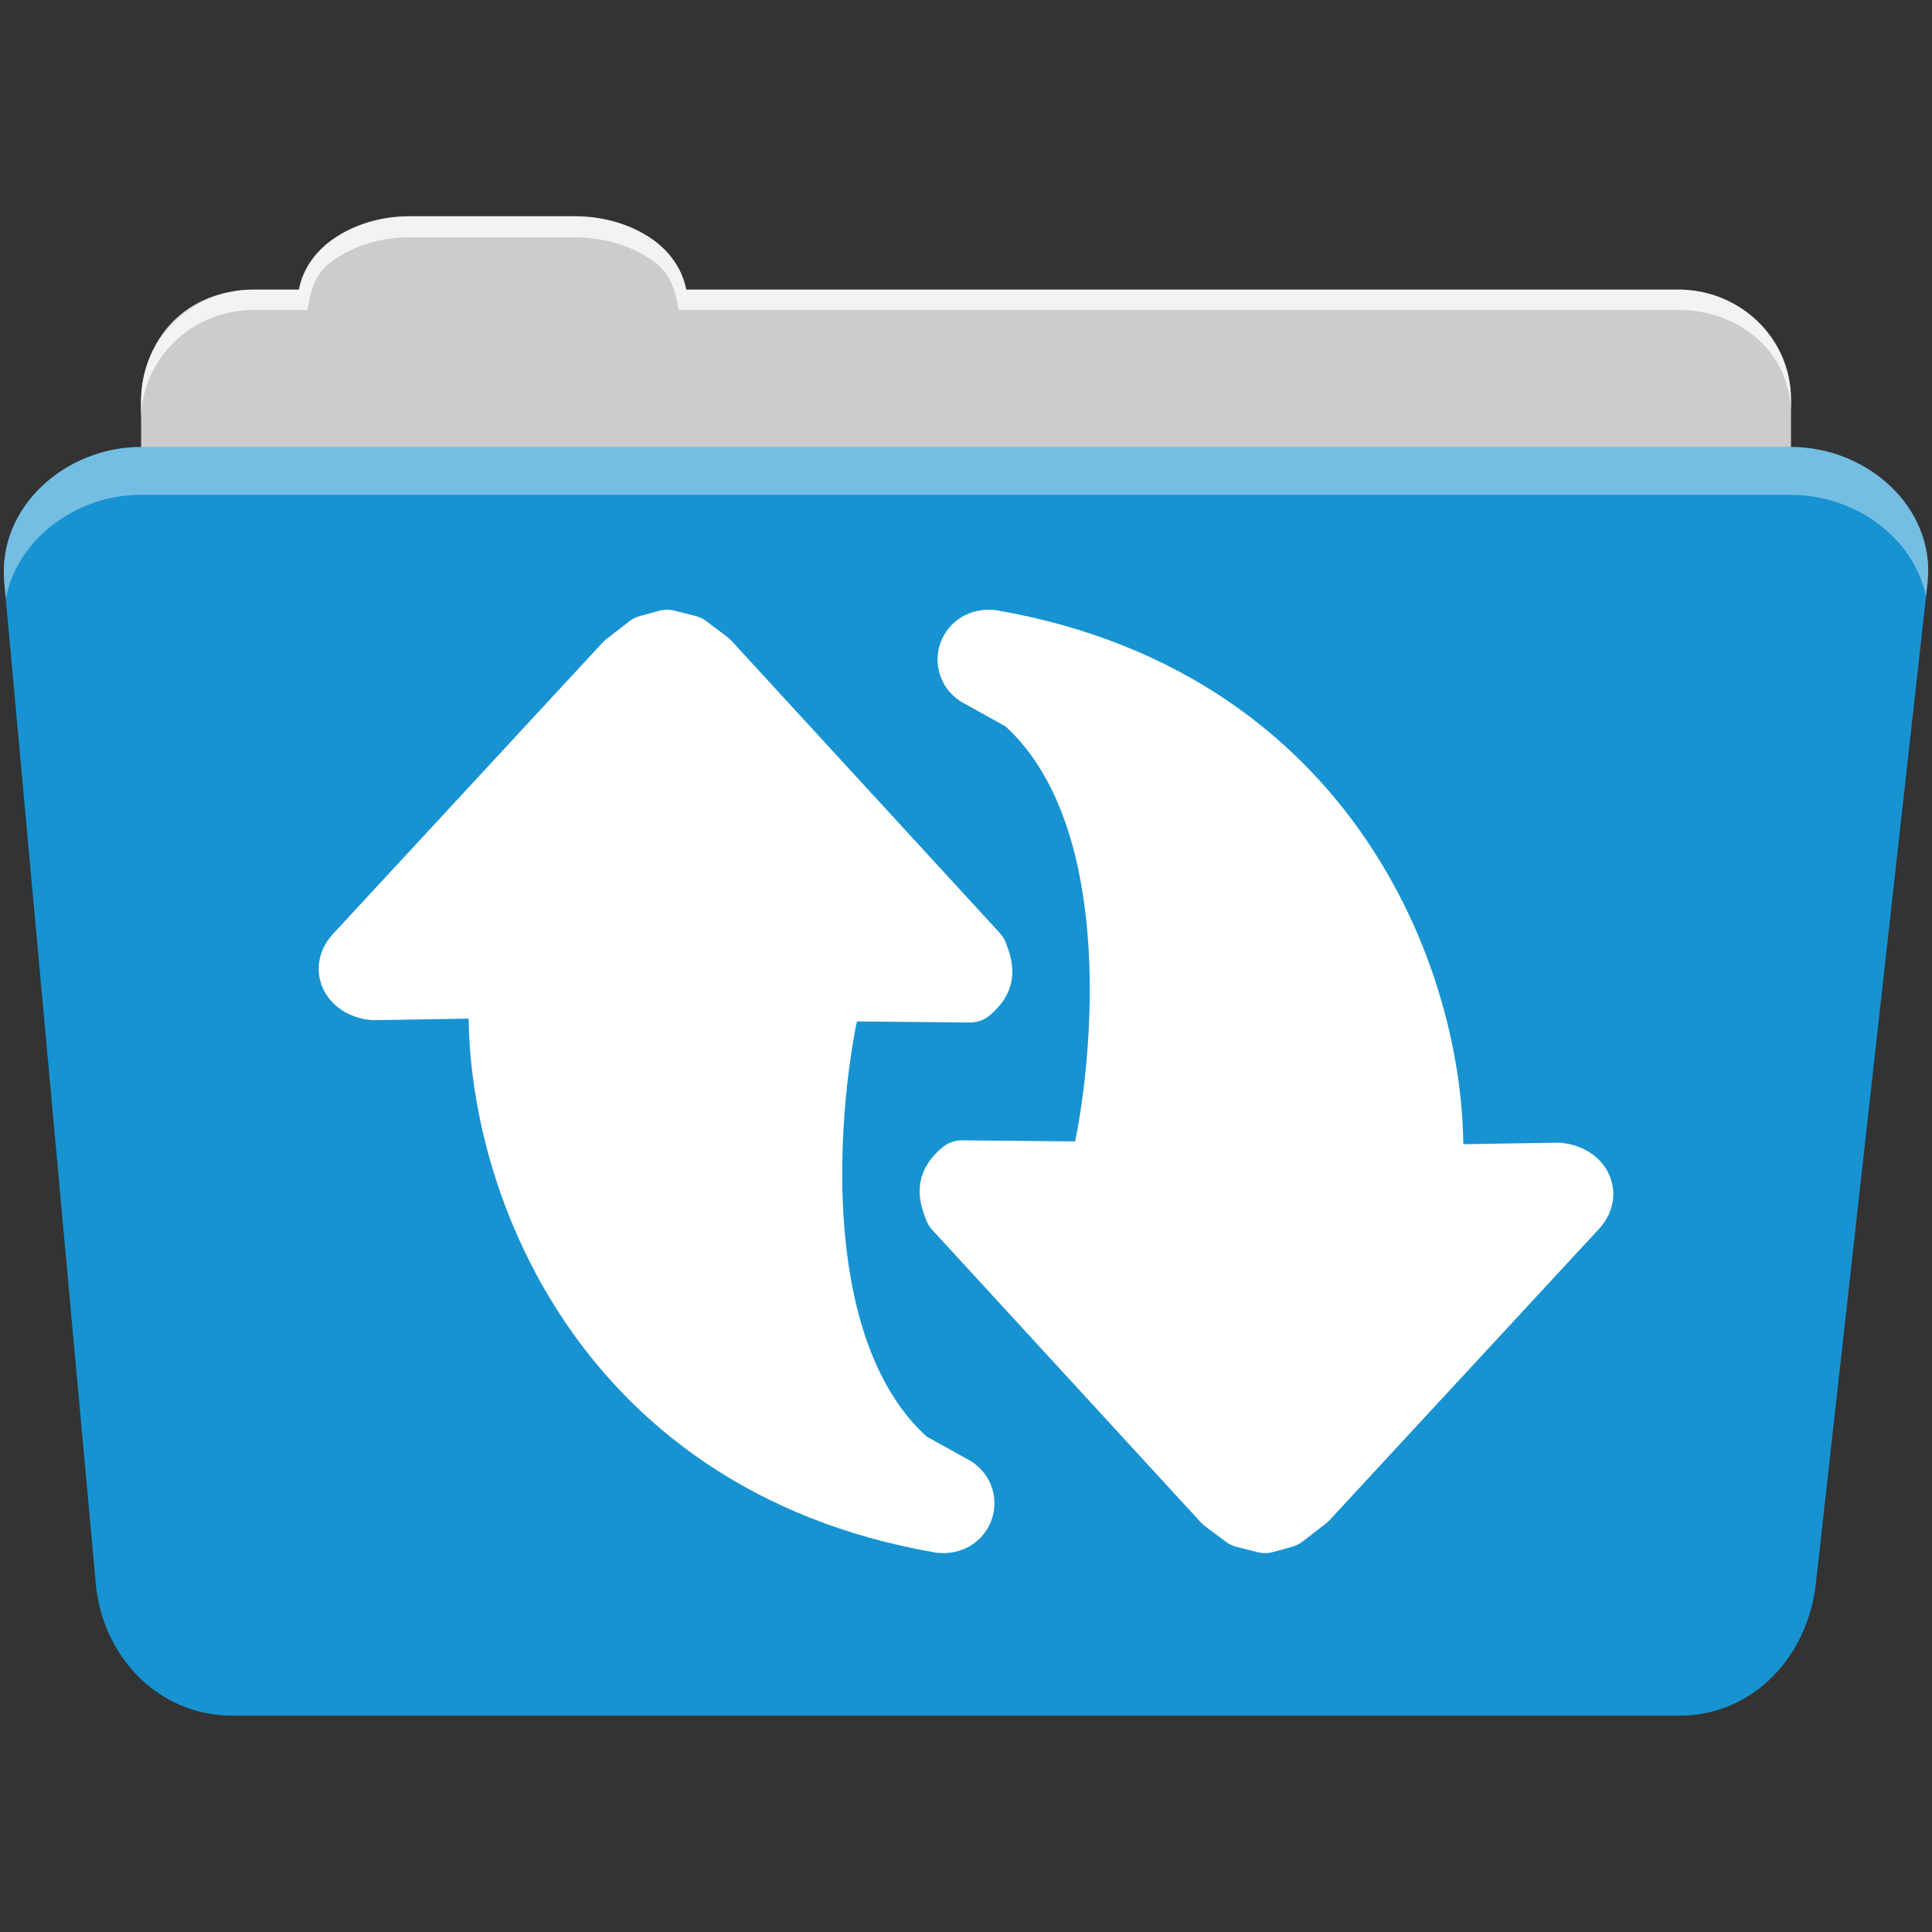 <svg height="512" viewBox="0 0 512 512" width="512" xmlns="http://www.w3.org/2000/svg">
  <rect x="0" y="0" width="512" height="512" fill="#333333" stroke="none"/>
  <path d="m108.631 57.369c-7.963 0-15.228 2.293-20.693 6.22-4.545 3.266-7.751 7.872-8.752 13.13h-11.909c-16.447 0-29.883 13.03-29.883 29.2v66.736c0 16.17 13.436 29.19 29.883 29.19h377.47c16.447 0 29.883-13.03 29.883-29.19v-66.736c0-16.17-13.436-29.2-29.883-29.2h-262.91c-1-5.256-4.208-9.862-8.753-13.13-5.465-3.927-12.73-6.22-20.693-6.22h-43.761" fill="#cccccc" fill-rule="evenodd"/>
  <path d="m37.361 118.459c-19.928 0-38.06 15.818-36.23 35.853l24.26 265.41c1.733 18.966 16.271 34.947 36.2 34.947h383.41c19.933 0 34.1-16.05 36.2-34.853l29.632-265.41c1.123-10.05-3.137-19.263-9.971-25.663-6.833-6.399-16.258-10.284-26.22-10.284h-437.27" fill="#1793d1" fill-rule="evenodd"/>
  <path d="m108.551 57.289c-7.963 0-15.11 2.403-20.572 6.33-4.545 3.266-7.702 7.931-8.703 13.187h-12.13c-17.677 0-29.802 12.771-29.802 30.661v3.956c0-16.17 13.355-29.27 29.802-29.27h14.286c1-5.256 2-9.657 6.549-12.923 5.465-3.927 12.609-6.33 20.572-6.33h43.78c7.963 0 15.371 2.403 20.835 6.33 4.545 3.266 5.766 7.668 6.769 12.923h264.88c16.447 0 29.802 11.455 29.802 27.625v-3.956c0-16.17-13.355-29.01-29.802-29.01h-262.95c-1-5.256-4.159-9.921-8.703-13.187-5.465-3.927-12.872-6.33-20.835-6.33z" fill="#ffffff" fill-rule="evenodd" opacity=".764"/>
  <path d="m37.351 118.449c-19.928 0-38.05 15.84-36.22 35.875l.406 4.375c3-15.936 18.732-27.563 35.813-27.563h437.28c9.966 0 19.386 3.882 26.22 10.281 4.736 4.435 8.234 10.208 9.563 16.688l.406-3.688c1.123-10.05-3.134-19.288-9.969-25.688-6.833-6.399-16.252-10.281-26.22-10.281h-437.28" fill="#ffffff" fill-rule="evenodd" opacity=".4"/>
  <path d="m94 253.347l71.7-77.499 6.067-4.688 4.964-1.379 5.515 1.379 5.515 4.137 71.153 77.493c1.817 4.702 1.807 6.799-1.861 9.997l-36.196-.345c-2.44 4.145-19.741 89.935 19.856 124.928l12.41 6.895c4.266 2.952 2.083 9.677-3.861 9.101-92.852-16.074-119.655-96.511-116.657-141.752 0 0-32.266.552-33.645.552-5.723-.633-8.023-5.242-4.962-8.817z" fill="#ffffff" stroke="#ffffff" stroke-linecap="round" stroke-linejoin="round" stroke-width="16.379"/>
  <path d="m418 319.828l-71.7 77.499-6.067 4.688-4.964 1.379-5.516-1.379-5.515-4.137-71.153-77.493c-1.817-4.702-1.807-6.799 1.861-9.997l36.196.345c2.44-4.145 19.741-89.935-19.856-124.928l-12.41-6.895c-4.266-2.952-2.083-9.677 3.861-9.101 92.852 16.074 119.655 96.511 116.657 141.752 0 0 32.266-.552 33.645-.552 5.723.633 8.023 5.242 4.962 8.817z" fill="#ffffff" stroke="#ffffff" stroke-linecap="round" stroke-linejoin="round" stroke-width="16.379"/>
</svg>
